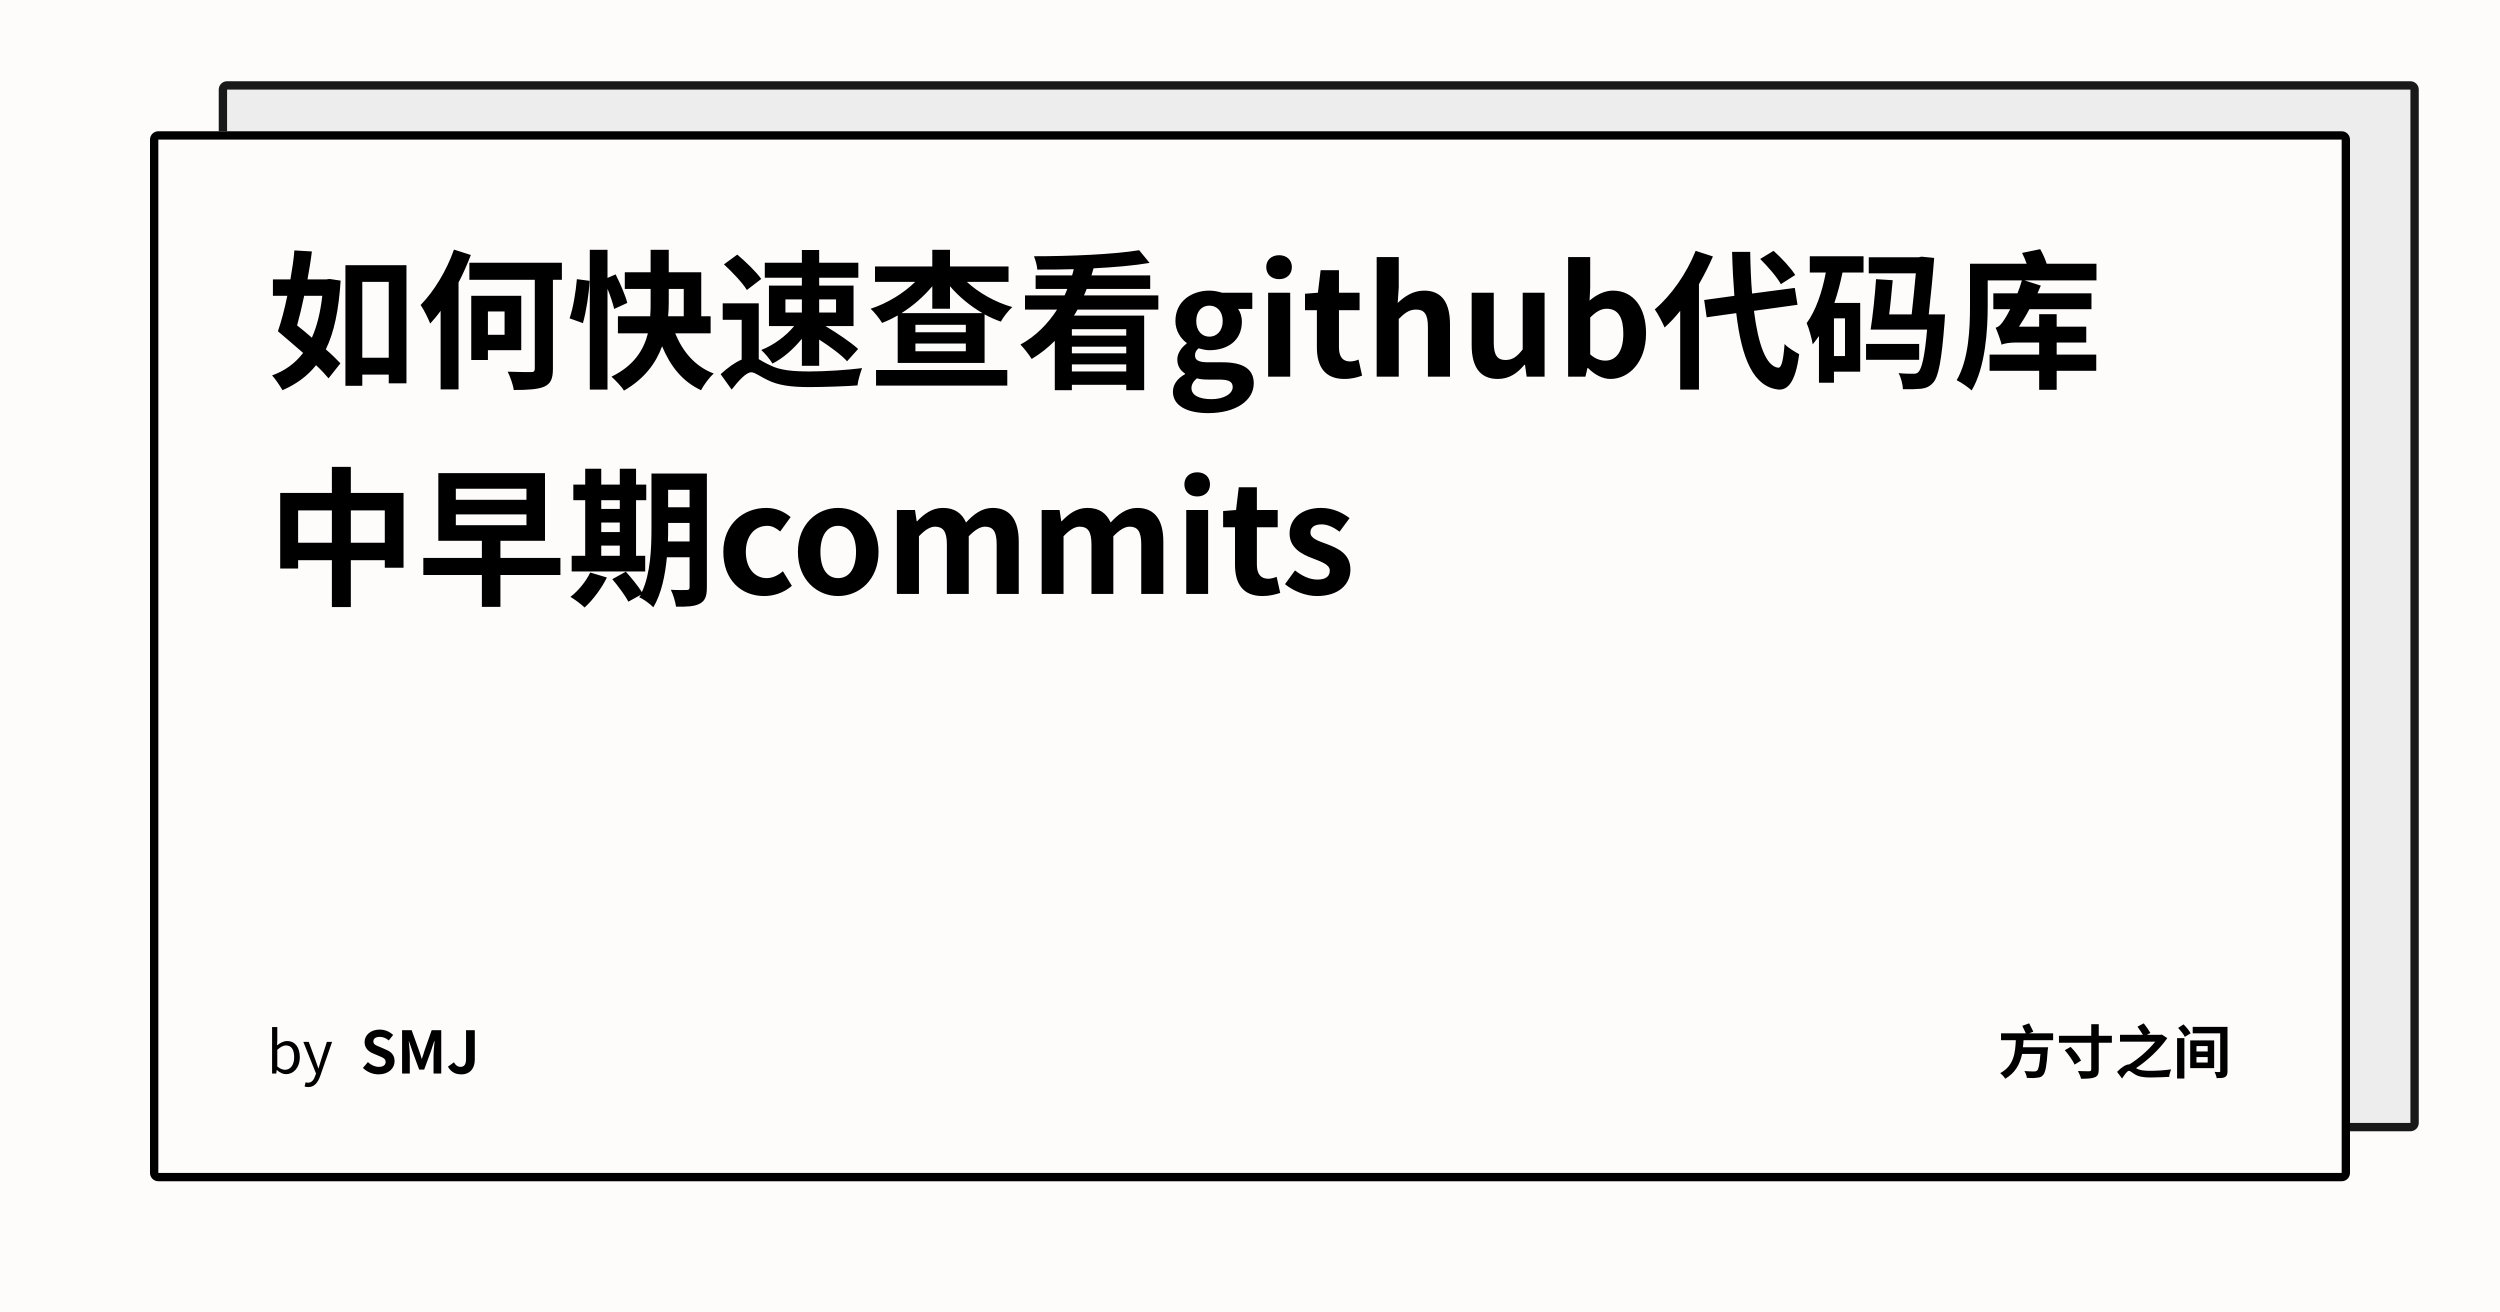 <svg width="1200" height="630" viewBox="0 0 1200 630" xmlns="http://www.w3.org/2000/svg"><rect x="0" y="0" width="1200" height="630" fill="#fefbfb"/><defs><clipPath id="satori_bc-id-0"><path x="105" y="39" width="1056" height="504" d="M109,39 h1048 a4,4 0 0 1 4,4 v496 a4,4 0 0 1 -4,4 h-1048 a4,4 0 0 1 -4,-4 v-496 a4,4 0 0 1 4,-4"/></clipPath></defs><g opacity="0.9"><path x="105" y="39" width="1056" height="504" fill="#ecebeb" d="M109,39 h1048 a4,4 0 0 1 4,4 v496 a4,4 0 0 1 -4,4 h-1048 a4,4 0 0 1 -4,-4 v-496 a4,4 0 0 1 4,-4"/><path width="1056" height="504" clip-path="url(#satori_bc-id-0)" fill="none" stroke="#000" stroke-width="8" d="M106.172,40.172 A4,4 0 0 1 109,39 h1048 a4,4 0 0 1 4,4 v496 a4,4 0 0 1 -4,4 h-1048 a4,4 0 0 1 -4,-4 v-496 A4,4 0 0 1 106.172,40.172"/></g><defs><clipPath id="satori_bc-id-1"><path x="72" y="63" width="1056" height="504" d="M76,63 h1048 a4,4 0 0 1 4,4 v496 a4,4 0 0 1 -4,4 h-1048 a4,4 0 0 1 -4,-4 v-496 a4,4 0 0 1 4,-4"/></clipPath></defs><path x="72" y="63" width="1056" height="504" fill="#fefbfb" d="M76,63 h1048 a4,4 0 0 1 4,4 v496 a4,4 0 0 1 -4,4 h-1048 a4,4 0 0 1 -4,-4 v-496 a4,4 0 0 1 4,-4"/><path width="1056" height="504" clip-path="url(#satori_bc-id-1)" fill="none" stroke="#000" stroke-width="8" d="M73.172,64.172 A4,4 0 0 1 76,63 h1048 a4,4 0 0 1 4,4 v496 a4,4 0 0 1 -4,4 h-1048 a4,4 0 0 1 -4,-4 v-496 A4,4 0 0 1 73.172,64.172"/><clipPath id="satori_cp-id-1-0-0"><rect x="128" y="103" width="944" height="209"/></clipPath><mask id="satori_om-id-1-0-0"><rect x="128" y="103" width="944" height="209" fill="#fff"/></mask><path fill="black" d="M154.7 142.0C153.8 149.9 152.2 156.5 149.7 162.1C147.3 160.0 144.9 158.0 142.6 156.2C143.8 151.8 145.0 146.9 146 142.0ZM158.2 133.9L156.7 134.1L147.6 134.1C148.4 129.6 149.2 125.0 149.7 120.7L141.3 120.2C141.0 124.5 140.2 129.4 139.4 134.1L131.0 134.1L131.0 142.0L137.9 142.0C136.6 148.4 135.0 154.4 133.4 159.0C137.1 162.1 141.3 165.8 145.5 169.4C141.6 174.5 136.7 178.0 130.6 180.2C132.2 181.9 134.3 185.1 135.6 187.3C142.2 184.4 147.5 180.6 151.7 175.3C154.1 177.5 156.2 179.8 157.7 181.6L163.4 174.4C161.6 172.5 159.2 170.1 156.4 167.7C160.4 159.5 162.6 148.8 163.5 134.7ZM173.9 171.7L173.9 135.3L186.6 135.3L186.6 171.7ZM165.8 127.3L165.8 185.2L173.9 185.2L173.9 179.8L186.6 179.8L186.6 184.0L195.1 184.0L195.1 127.3ZM217.9 119.8C214.4 129.9 208.2 140.0 201.9 146.4C203.4 148.5 205.7 153.2 206.5 155.3C208.1 153.5 209.9 151.5 211.5 149.2L211.5 186.9L220.1 186.9L220.1 135.6C222.4 131.2 224.3 126.8 226.0 122.4ZM242.2 149.5L242.2 160.7L234.2 160.7L234.2 149.5ZM250.2 168.1L250.2 142.0L226.2 142.0L226.2 172.8L234.2 172.8L234.2 168.1ZM269.7 126.1L225.3 126.1L225.3 134.3L256.7 134.3L256.7 176.8C256.7 178.2 256.3 178.6 254.9 178.6C253.4 178.6 248.4 178.6 243.7 178.4C244.9 180.9 246.3 184.7 246.6 187.2C253.3 187.2 258.2 186.9 261.2 185.6C264.3 184.2 265.4 181.9 265.4 177.0L265.4 134.3L269.7 134.3ZM279.8 155.1C281.4 149.5 282.7 141.1 283.0 134.8L276.9 134.0C276.4 140.0 275.1 148.0 273.4 152.8ZM301.1 145.4C300.2 141.8 297.7 136.1 295.5 131.7L291.6 133.4L291.6 119.9L283.1 119.9L283.1 187.0L291.6 187.0L291.6 138.6C293.0 142.0 294.2 145.7 294.8 148.3ZM321.0 138.7L328.2 138.7L328.2 151.8L320.7 151.8C320.9 149.6 321.0 147.4 321.0 145.3ZM341.1 160.0L341.1 151.8L336.6 151.8L336.6 130.7L321.0 130.7L321.0 119.9L312.3 119.9L312.3 130.7L299.9 130.7L299.9 138.7L312.3 138.7L312.3 145.2C312.3 147.4 312.3 149.5 312.1 151.8L296.6 151.8L296.6 160.0L311.0 160.0C309.0 167.9 304.4 175.5 293.5 180.8C295.3 182.4 298.4 185.6 299.5 187.5C309.4 181.8 314.9 174.2 317.8 166.2C321.8 175.8 327.5 183.1 336.5 187.3C337.8 184.8 340.5 181.1 342.6 179.3C333.6 175.9 327.7 168.8 324.1 160.0ZM401.3 143.7L401.3 150.0L393.2 150.0L393.2 143.7ZM377.0 143.7L384.9 143.7L384.9 150.0L377.0 150.0ZM384.9 137.1L369.1 137.1L369.1 156.5L381.2 156.5C377.3 161.3 371.3 165.7 365.4 168.0C367.1 169.5 369.6 172.5 370.8 174.5C376.0 171.9 380.9 167.5 384.9 162.6L384.9 175.6L393.2 175.6L393.2 163.0C398.5 166.4 403.8 170.3 406.6 173.4L411.9 167.5C408.4 164.3 402.0 160.0 396.2 156.5L409.7 156.5L409.7 137.1L393.2 137.1L393.2 133.3L412.0 133.3L412.0 126.1L393.2 126.1L393.2 120.0L384.9 120.0L384.9 126.1L367.1 126.1L367.1 133.3L384.9 133.3ZM365.4 133.9C363.0 130.5 357.9 125.6 353.9 122.2L347.5 126.9C351.4 130.5 356.4 135.7 358.5 139.2ZM364.2 145.6L346.9 145.6L346.9 153.5L356.0 153.5L356.0 172.6C352.7 174.0 349.3 176.5 345.9 179.6L351.2 187.0C354.4 182.9 358.1 178.7 360.6 178.7C362.4 178.7 364.8 180.7 368.2 182.3C373.5 185.0 379.8 185.8 388.4 185.8C395.4 185.8 406.8 185.4 411.6 185.0C411.8 182.7 413.0 178.9 413.8 176.7C406.9 177.6 396.0 178.3 388.7 178.3C380.9 178.3 374.4 177.8 369.6 175.3C367.2 174.2 365.6 173.2 364.2 172.4ZM420.5 185.1L483.5 185.1L483.5 177.6L420.5 177.6ZM432.7 150.3C438.3 146.8 443.4 142.3 447.5 137.4L447.5 148.2L456.0 148.2L456.0 137.4C460.3 142.4 465.7 146.9 471.6 150.3ZM463.6 159.5L439.4 159.5L439.4 155.9L463.6 155.9ZM463.6 168.6L439.4 168.6L439.4 164.9L463.6 164.9ZM484.1 135.3L484.1 127.9L456.0 127.9L456.0 119.9L447.5 119.9L447.5 127.9L420.0 127.9L420.0 135.3L439.3 135.3C433.7 140.8 425.9 145.6 417.9 148.2C419.7 149.8 422.2 153.0 423.4 155.0C426.0 154.0 428.5 152.8 430.9 151.4L430.9 174.2L472.6 174.2L472.6 150.9C475.1 152.3 477.7 153.4 480.4 154.4C481.5 152.3 484.0 149.1 485.9 147.4C477.8 145.1 469.8 140.6 464.1 135.3ZM540.6 161.1L514.5 161.1L514.5 158.0L540.6 158.0ZM514.5 178.3L514.5 174.9L540.6 174.9L540.6 178.3ZM540.6 169.6L514.5 169.6L514.5 166.4L540.6 166.4ZM556.0 148.6L556.0 141.8L520.3 141.8C520.8 140.8 521.2 139.7 521.6 138.7L552.1 138.7L552.1 132.2L523.9 132.2C524.2 131.1 524.6 129.9 524.9 128.8C534.7 128.3 544.2 127.5 551.8 126.2L546.8 120.1C534.7 122.1 513.8 123.0 496.3 123.0C497 124.7 497.8 127.5 497.9 129.4C503.5 129.4 509.5 129.4 515.4 129.2C515.2 130.2 514.9 131.2 514.6 132.2L497.1 132.2L497.1 138.7L512.3 138.7C511.9 139.7 511.5 140.8 511.0 141.8L492.0 141.8L492.0 148.6L507.4 148.6C503.0 155.4 497.3 161.3 489.8 165.4C491.5 167.1 494.0 170.3 495.2 172.3C499.4 169.8 503.0 166.9 506.3 163.6L506.3 187.3L514.5 187.3L514.5 184.7L540.6 184.7L540.6 187.3L549.2 187.3L549.2 151.5L515.5 151.5C516.1 150.5 516.7 149.6 517.2 148.6ZM579.9 198.3C593.3 198.3 601.8 192.2 601.8 184.0C601.8 177.0 596.5 173.9 586.8 173.9L579.9 173.9C575.2 173.9 573.6 172.8 573.6 170.6C573.6 169.0 574.3 168.1 575.3 167.2C577.1 167.7 578.9 168.1 580.5 168.1C589.2 168.1 596.1 163.5 596.1 154.4C596.1 151.9 595.3 149.7 594.3 148.3L601.1 148.3L601.1 140.5L586.6 140.5C584.9 140.0 582.8 139.5 580.5 139.5C572.0 139.5 564.2 144.6 564.2 154.1C564.2 158.8 566.8 162.6 569.6 164.6L569.6 164.9C567.2 166.7 565.1 169.5 565.1 172.5C565.1 175.8 566.7 177.9 568.8 179.3L568.8 179.6C565.1 181.7 563.0 184.6 563.0 188.0C563.0 195.1 570.4 198.3 579.9 198.3ZM580.5 161.6C577.0 161.6 574.2 158.9 574.2 154.1C574.2 149.4 576.9 146.7 580.5 146.7C584.1 146.7 586.9 149.4 586.9 154.1C586.9 158.9 584.0 161.6 580.5 161.6ZM581.5 191.6C575.6 191.6 571.9 189.7 571.9 186.3C571.9 184.7 572.7 183.1 574.5 181.6C575.9 182.0 577.6 182.2 580.1 182.2L585.0 182.2C589.3 182.2 591.7 182.9 591.7 185.8C591.7 189.0 587.5 191.6 581.5 191.6ZM608.7 180.8L619.3 180.8L619.3 140.5L608.7 140.5ZM614 134.0C617.6 134.0 620.1 131.7 620.1 128.2C620.1 124.8 617.6 122.5 614 122.5C610.3 122.5 607.8 124.8 607.8 128.2C607.8 131.7 610.3 134.0 614 134.0ZM645.3 181.9C648.8 181.9 651.7 181.1 653.8 180.3L652.1 172.6C651.0 173.1 649.4 173.5 648.1 173.5C644.5 173.5 642.7 171.3 642.7 166.7L642.7 148.9L652.6 148.9L652.6 140.5L642.7 140.5L642.7 129.7L633.9 129.7L632.6 140.5L626.4 141.0L626.4 148.9L632.1 148.9L632.1 166.7C632.1 175.7 635.7 181.9 645.3 181.9ZM660.8 180.8L671.4 180.8L671.4 153.1C674.3 150.2 676.4 148.6 679.7 148.6C683.7 148.6 685.4 150.8 685.4 157.0L685.4 180.8L696.0 180.8L696.0 155.7C696.0 145.6 692.3 139.5 683.6 139.5C678.1 139.5 674.1 142.4 670.9 145.4L671.4 137.9L671.4 123.4L660.8 123.4ZM718.9 181.9C724.4 181.9 728.3 179.2 731.7 175.1L732.0 175.1L732.8 180.8L741.4 180.8L741.4 140.5L730.9 140.5L730.9 167.7C728.1 171.3 726.0 172.8 722.6 172.8C718.8 172.8 717.0 170.6 717.0 164.4L717.0 140.5L706.4 140.5L706.4 165.7C706.4 175.8 710.2 181.9 718.9 181.9ZM773.0 181.9C781.8 181.9 790.1 173.9 790.1 160.0C790.1 147.7 784.1 139.5 774.2 139.5C770.2 139.5 766.2 141.5 763.0 144.3L763.3 137.9L763.3 123.4L752.7 123.4L752.7 180.8L761.0 180.8L762.0 176.6L762.2 176.6C765.5 180.0 769.4 181.9 773.0 181.9ZM770.6 173.1C768.4 173.1 765.8 172.4 763.3 170.1L763.3 152.4C766.1 149.6 768.5 148.2 771.2 148.2C776.8 148.2 779.2 152.5 779.2 160.2C779.2 169.0 775.5 173.1 770.6 173.1ZM861.7 132.0C859.6 128.6 855.1 123.8 851.3 120.4L844.9 124.3C848.6 128.0 853.0 133.0 854.8 136.4ZM813.9 120.4C809.6 131.3 802.1 141.9 794.3 148.5C795.8 150.6 798.2 155.2 799.0 157.2C801.6 154.9 804.1 152.2 806.5 149.2L806.5 187.0L815.5 187.0L815.5 136.4C818.0 132.0 820.3 127.5 822.2 123.1ZM862.8 146.3L861.5 138.2L841.0 140.9C840.5 134.8 840.2 128.0 840.1 120.9L831.4 120.9C831.6 128.5 832.0 135.6 832.5 142.0L818.0 144.0L819.2 152.3L833.4 150.3C836.0 172.3 841.7 185.8 853.8 187.0C857.9 187.2 861.8 183.9 863.6 170.0C862.0 169.1 858.2 167.0 856.6 165.1C856.0 173.1 855.1 176.7 853.5 176.5C847.7 175.8 843.9 165.2 841.9 149.2ZM885.6 170.9L880.3 170.9L880.3 152.8L885.6 152.8ZM868.7 130.8L876.4 130.8C874.6 140.3 871.6 149.1 867.2 155.1C868.3 157.5 869.8 163.0 870.1 165.3C871.1 164.1 872.1 162.7 873.1 161.3L873.1 183.7L880.3 183.7L880.3 178.4L892.9 178.4L892.9 145.4L880.5 145.4C882.1 140.7 883.4 135.7 884.4 130.8L894.5 130.8L894.5 123.0L868.7 123.0ZM921.2 165.1L895.7 165.1L895.7 172.7L921.2 172.7ZM925.8 150.9C926.8 141.9 927.8 131.8 928.4 123.8L922.3 123.2L920.9 123.5L897.0 123.5L897.0 131.2L919.6 131.2C919.1 137.1 918.3 144.4 917.6 150.9L906.8 150.9C907.5 145.6 908.0 139.7 908.5 134.5L900.5 134.0C900.0 141.8 898.9 151.8 897.9 158.2L925.0 158.2C923.9 171.3 922.4 176.9 920.9 178.5C920.2 179.3 919.5 179.4 918.3 179.4C917.0 179.4 914.2 179.4 911.3 179.1C912.5 181.2 913.3 184.4 913.4 186.8C917.0 186.9 920.2 186.8 922.1 186.6C924.5 186.3 926.2 185.6 927.9 183.7C930.4 181.0 932.0 173.2 933.4 154.4C933.5 153.3 933.6 150.9 933.6 150.9ZM1006.3 126.6L982.4 126.6C981.7 124.3 980.5 121.7 979.3 119.6L970.6 121.4C971.4 123.0 972.2 124.8 972.8 126.6L945.6 126.6L945.6 146.8C945.6 157.4 945.1 172.4 939.2 182.5C941.2 183.4 944.9 186.0 946.4 187.4C953.0 176.3 954.1 158.5 954.1 146.8L954.1 134.6L970.5 134.6C969.9 136.7 969.2 138.8 968.4 140.8L956.8 140.8L956.8 148.4L964.9 148.4C963.7 150.7 962.8 152.4 962.2 153.2C960.8 155.5 959.5 156.9 957.9 157.3C959.0 159.7 960.4 163.8 960.8 165.5C961.5 164.9 964.6 164.4 968.0 164.4L978.8 164.4L978.8 170.2L955.0 170.2L955.0 178.0L978.8 178.0L978.8 187.1L987.2 187.1L987.2 178.0L1006.2 178.0L1006.2 170.2L987.2 170.2L987.2 164.4L1001.4 164.4L1001.4 156.8L987.2 156.8L987.2 150.8L978.8 150.8L978.8 156.8L969.1 156.8C970.8 154.2 972.5 151.5 974.1 148.4L1003.9 148.4L1003.9 140.8L978.0 140.8C978.5 139.5 979.1 138.3 979.6 137.1L971.8 134.6L1006.3 134.6Z M168.4 260.5L168.4 245.0L184.7 245.0L184.7 260.5ZM143.1 260.5L143.1 245.0L159.3 245.0L159.3 260.5ZM168.4 236.6L168.4 224.1L159.3 224.1L159.3 236.6L134.5 236.6L134.5 272.9L143.1 272.9L143.1 268.9L159.3 268.9L159.3 291.4L168.4 291.4L168.4 268.9L184.7 268.9L184.7 272.5L193.7 272.5L193.7 236.6ZM218.8 246.9L252.7 246.9L252.7 252.1L218.8 252.1ZM218.8 234.6L252.7 234.6L252.7 239.9L218.8 239.9ZM269.0 267.8L240.2 267.8L240.2 259.6L261.6 259.6L261.6 227.1L210.4 227.1L210.4 259.6L231.3 259.6L231.3 267.8L203.2 267.8L203.2 276.0L231.3 276.0L231.3 291.3L240.2 291.3L240.2 276.0L269.0 276.0ZM288.6 261.9L297.5 261.9L297.5 266.8L288.6 266.8ZM297.5 240.1L297.5 244.3L288.6 244.3L288.6 240.1ZM288.6 250.8L297.5 250.8L297.5 255.4L288.6 255.4ZM309.7 266.8L305.3 266.8L305.3 240.1L310.2 240.1L310.2 232.6L305.3 232.6L305.3 225.0L297.5 225.0L297.5 232.6L288.6 232.6L288.6 225.0L280.9 225.0L280.9 232.6L275.2 232.6L275.2 240.1L280.9 240.1L280.9 266.8L274.4 266.8L274.4 274.3L309.7 274.3ZM283.3 274.8C281.3 279.1 277.5 283.7 273.8 286.5C275.7 287.6 279.1 290.1 280.6 291.6C284.5 288.1 288.8 282.4 291.3 277.2ZM320.6 259.9C320.7 257.7 320.7 255.6 320.7 253.7L320.7 251.0L331.0 251.0L331.0 259.9ZM331.0 235.1L331.0 243.5L320.7 243.5L320.7 235.1ZM339.3 227.3L312.7 227.3L312.7 253.7C312.7 263.1 312.3 275.2 308.1 284.2C306.3 281.3 303.0 277.3 300.4 274.4L293.9 278.0C296.7 281.3 300.2 286.0 301.6 288.8L307.6 285.5C307.4 285.9 307.1 286.3 306.8 286.7C308.7 287.4 312.2 290.0 313.6 291.5C317.5 285.0 319.3 276.0 320.1 267.5L331.0 267.5L331.0 281.7C331.0 282.9 330.7 283.2 329.6 283.2C328.6 283.2 325.1 283.3 322.0 283.1C323.1 285.2 324.2 289.0 324.5 291.2C329.8 291.3 333.5 291.1 336.0 289.7C338.5 288.3 339.3 286.1 339.3 281.9ZM366.8 286.1C371.3 286.1 376.2 284.6 380.1 281.2L375.8 274.2C373.6 276.1 370.9 277.5 368.0 277.5C362.2 277.5 358.0 272.6 358.0 264.9C358.0 257.4 362.1 252.4 368.3 252.4C370.6 252.4 372.4 253.4 374.5 255.1L379.5 248.2C376.5 245.7 372.7 243.8 367.8 243.8C356.8 243.8 347.2 251.6 347.2 264.9C347.2 278.3 355.7 286.1 366.8 286.1ZM402.3 286.1C412.4 286.1 421.7 278.3 421.7 264.9C421.7 251.6 412.4 243.8 402.3 243.8C392.2 243.8 383.0 251.6 383.0 264.9C383.0 278.3 392.2 286.1 402.3 286.1ZM402.3 277.5C396.8 277.5 393.8 272.6 393.8 264.9C393.8 257.4 396.8 252.4 402.3 252.4C407.8 252.4 410.9 257.4 410.9 264.9C410.9 272.6 407.8 277.5 402.3 277.5ZM430.5 285.1L441.1 285.1L441.1 257.4C443.9 254.4 446.5 252.8 448.8 252.8C452.6 252.8 454.5 255.0 454.5 261.3L454.5 285.1L465.0 285.1L465.0 257.4C467.9 254.4 470.5 252.8 472.8 252.8C476.6 252.8 478.4 255.0 478.4 261.3L478.4 285.1L489.0 285.1L489.0 260.0C489.0 249.8 485.0 243.8 476.5 243.8C471.2 243.8 467.3 246.9 463.7 250.8C461.7 246.4 458.3 243.8 452.6 243.8C447.3 243.8 443.6 246.7 440.2 250.2L440.0 250.2L439.2 244.8L430.5 244.8ZM500.0 285.1L510.5 285.1L510.5 257.4C513.3 254.4 515.9 252.8 518.2 252.8C522.1 252.8 523.9 255.0 523.9 261.3L523.9 285.1L534.4 285.1L534.4 257.4C537.3 254.4 539.9 252.8 542.2 252.8C546.0 252.8 547.8 255.0 547.8 261.3L547.8 285.1L558.4 285.1L558.4 260.0C558.4 249.8 554.5 243.8 545.9 243.8C540.6 243.8 536.7 246.9 533.1 250.8C531.1 246.4 527.7 243.8 522.0 243.8C516.7 243.8 513.0 246.7 509.6 250.2L509.4 250.2L508.6 244.8L500.0 244.8ZM569.4 285.1L579.9 285.1L579.9 244.8L569.4 244.8ZM574.7 238.3C578.3 238.3 580.8 236.0 580.8 232.5C580.8 229.0 578.3 226.7 574.7 226.7C571.0 226.7 568.5 229.0 568.5 232.5C568.5 236.0 571.0 238.3 574.7 238.3ZM606.0 286.1C609.5 286.1 612.3 285.3 614.5 284.6L612.8 276.9C611.7 277.3 610.1 277.8 608.8 277.8C605.2 277.8 603.3 275.6 603.3 271.0L603.3 253.1L613.3 253.1L613.3 244.8L603.3 244.8L603.3 233.9L594.6 233.9L593.3 244.8L587.1 245.3L587.1 253.1L592.8 253.1L592.8 271.0C592.8 280.0 596.4 286.1 606.0 286.1ZM632.1 286.1C642.7 286.1 648.2 280.4 648.2 273.4C648.2 265.9 642.3 263.2 637.0 261.2C632.7 259.6 629.0 258.5 629.0 255.6C629.0 253.3 630.7 251.7 634.4 251.7C637.3 251.7 640.1 253.1 643.0 255.2L647.8 248.7C644.5 246.2 639.9 243.8 634.1 243.8C624.9 243.8 619.0 248.9 619.0 256.1C619.0 262.9 624.7 266.0 629.8 267.9C634.1 269.6 638.3 270.9 638.3 273.9C638.3 276.5 636.5 278.2 632.4 278.2C628.7 278.2 625.2 276.6 621.6 273.8L616.8 280.4C620.8 283.7 626.7 286.1 632.1 286.1Z " clip-path="url(#satori_cp-id-1-0-0)" mask="url(#satori_om-id-1-0-0)"/><path fill="black" d="M137.3 515.6C140.8 515.6 143.9 512.6 143.9 507.4C143.9 502.8 141.7 499.7 137.8 499.7C136.1 499.7 134.4 500.6 133.0 501.8L133.1 499.1L133.1 493.0L130.6 493.0L130.6 515.3L132.6 515.3L132.8 513.7L133.0 513.7C134.3 514.9 135.9 515.6 137.3 515.6ZM136.8 513.5C135.8 513.5 134.5 513.1 133.1 511.9L133.1 503.9C134.6 502.6 135.9 501.8 137.2 501.8C140.1 501.8 141.2 504.1 141.2 507.5C141.2 511.2 139.4 513.5 136.8 513.5ZM148.0 521.8C151.0 521.8 152.6 519.5 153.7 516.5L159.4 500.1L156.9 500.1L154.2 508.5C153.8 509.9 153.3 511.4 152.9 512.8L152.8 512.8C152.3 511.4 151.8 509.8 151.3 508.5L148.2 500.1L145.6 500.1L151.7 515.3L151.3 516.4C150.7 518.3 149.6 519.7 147.9 519.7C147.5 519.7 147.0 519.6 146.7 519.5L146.2 521.5C146.7 521.7 147.3 521.8 148.0 521.8Z "/><clipPath id="satori_cp-id-1-0-1-0-2"><rect x="173" y="485" width="57" height="40"/></clipPath><mask id="satori_om-id-1-0-1-0-2"><rect x="173" y="485" width="57" height="40" fill="#fff"/></mask><path fill="black" d="M181.7 515.7C186.5 515.7 189.4 512.8 189.4 509.4C189.4 506.4 187.7 504.8 185.2 503.8L182.5 502.6C180.7 501.9 179.2 501.4 179.2 499.9C179.2 498.5 180.4 497.7 182.2 497.7C183.9 497.7 185.3 498.3 186.6 499.4L188.7 496.8C187.0 495.1 184.6 494.2 182.2 494.2C178.0 494.2 175.0 496.8 175.0 500.2C175.0 503.2 177.1 504.9 179.2 505.7L182.0 506.9C183.9 507.7 185.1 508.2 185.1 509.7C185.1 511.2 184.0 512.1 181.8 512.1C180 512.1 178.0 511.2 176.6 509.8L174.2 512.6C176.2 514.6 179.0 515.7 181.7 515.7ZM193.0 515.3L196.7 515.3L196.7 506.6C196.7 504.7 196.4 501.8 196.2 499.8L196.3 499.8L198.0 504.7L201.2 513.4L203.6 513.4L206.8 504.7L208.4 499.8L208.6 499.8C208.4 501.8 208.1 504.7 208.1 506.6L208.1 515.3L211.8 515.3L211.8 494.5L207.2 494.5L203.8 504.2C203.4 505.5 203.0 506.9 202.5 508.2L202.4 508.2C202.0 506.9 201.6 505.5 201.1 504.2L197.6 494.5L193.0 494.5ZM221.4 515.7C225.9 515.7 227.9 512.5 227.9 508.6L227.9 494.5L223.7 494.5L223.7 508.2C223.7 511.1 222.8 512.1 220.9 512.1C219.8 512.1 218.7 511.4 217.9 509.9L215.0 512.0C216.4 514.4 218.4 515.7 221.4 515.7Z " clip-path="url(#satori_cp-id-1-0-1-0-2)" mask="url(#satori_om-id-1-0-1-0-2)"/><clipPath id="satori_cp-id-1-0-1-1"><rect x="959" y="485" width="112" height="40"/></clipPath><mask id="satori_om-id-1-0-1-1"><rect x="959" y="485" width="112" height="40" fill="#fff"/></mask><path fill="black" d="M985.5 499.3L985.5 496.0L974.0 496.0L976.0 495.2C975.5 494.1 974.7 492.5 974.0 491.2L970.7 492.4C971.2 493.5 971.9 494.9 972.4 496.0L960.5 496.0L960.5 499.3L967.6 499.3C967.3 505.2 966.8 511.5 960.1 515.1C961.0 515.8 962.0 516.9 962.5 517.8C967.5 514.9 969.6 510.6 970.6 505.9L979.4 505.9C979.0 510.9 978.5 513.3 977.8 513.9C977.4 514.2 977.0 514.3 976.4 514.3C975.5 514.3 973.6 514.3 971.7 514.1C972.3 515.0 972.8 516.4 972.9 517.4C974.8 517.5 976.6 517.5 977.7 517.3C979.0 517.2 979.9 517.0 980.7 516.0C981.8 514.8 982.4 511.7 982.9 504.1C983.0 503.7 983.1 502.7 983.1 502.7L971.0 502.7C971.2 501.5 971.2 500.4 971.3 499.3ZM991.1 504.1C992.9 506.2 995.0 509.1 995.8 511.0L998.9 509.1C998.0 507.2 995.8 504.4 993.9 502.5ZM1013.7 497.2L1007.4 497.2L1007.4 491.6L1003.8 491.6L1003.8 497.2L988.3 497.2L988.3 500.5L1003.8 500.5L1003.8 513.3C1003.8 513.9 1003.5 514.2 1002.8 514.2C1002.1 514.2 999.7 514.2 997.4 514.1C997.9 515.1 998.7 516.7 998.9 517.8C1001.8 517.8 1004.1 517.7 1005.5 517.1C1006.9 516.5 1007.4 515.6 1007.4 513.3L1007.4 500.5L1013.7 500.5ZM1037.7 496.6L1037.0 496.7L1030.5 496.7L1032.2 495.8C1031.5 494.6 1030.1 492.6 1029.0 491.2L1026.0 492.8C1026.8 494.0 1027.9 495.5 1028.6 496.7L1017.6 496.7L1017.6 500.0L1034.5 500.0C1031.5 503.8 1026.7 508.1 1022.1 510.9L1022.0 510.9C1020.4 510.9 1018.2 512.4 1016.2 514.5L1018.6 517.7C1019.8 515.9 1021.0 514.0 1021.9 514.0C1022.5 514.0 1023.4 514.9 1024.6 515.6C1026.5 516.8 1028.8 517.2 1032.2 517.2C1035.0 517.2 1039.2 517.0 1041.2 516.9C1041.2 516.0 1041.8 514.2 1042.1 513.3C1039.5 513.7 1035.2 514.0 1032.3 514.0C1029.4 514.0 1027.0 513.8 1025.3 512.7C1030.9 509.0 1036.7 503.5 1040.3 498.3ZM1045.0 517.7L1048.5 517.7L1048.5 498.3L1045.0 498.3ZM1045.5 493.4C1046.7 494.7 1048.2 496.5 1048.7 497.7L1051.5 496.0C1050.9 494.7 1049.4 493.0 1048.1 491.7ZM1054.3 507.4L1059.7 507.4L1059.7 510.0L1054.3 510.0ZM1054.3 502.1L1059.7 502.1L1059.7 504.7L1054.3 504.7ZM1051.3 512.7L1062.8 512.7L1062.8 499.4L1051.3 499.4ZM1069.2 492.9L1052.5 492.9L1052.5 496.0L1065.7 496.0L1065.7 514.1C1065.7 514.4 1065.7 514.6 1065.3 514.6C1065.0 514.6 1063.9 514.6 1063.0 514.5C1063.4 515.4 1063.9 516.6 1064 517.5C1065.7 517.5 1067.1 517.5 1068.0 517.0C1068.9 516.4 1069.2 515.7 1069.2 514.1Z " clip-path="url(#satori_cp-id-1-0-1-1)" mask="url(#satori_om-id-1-0-1-1)"/></svg>